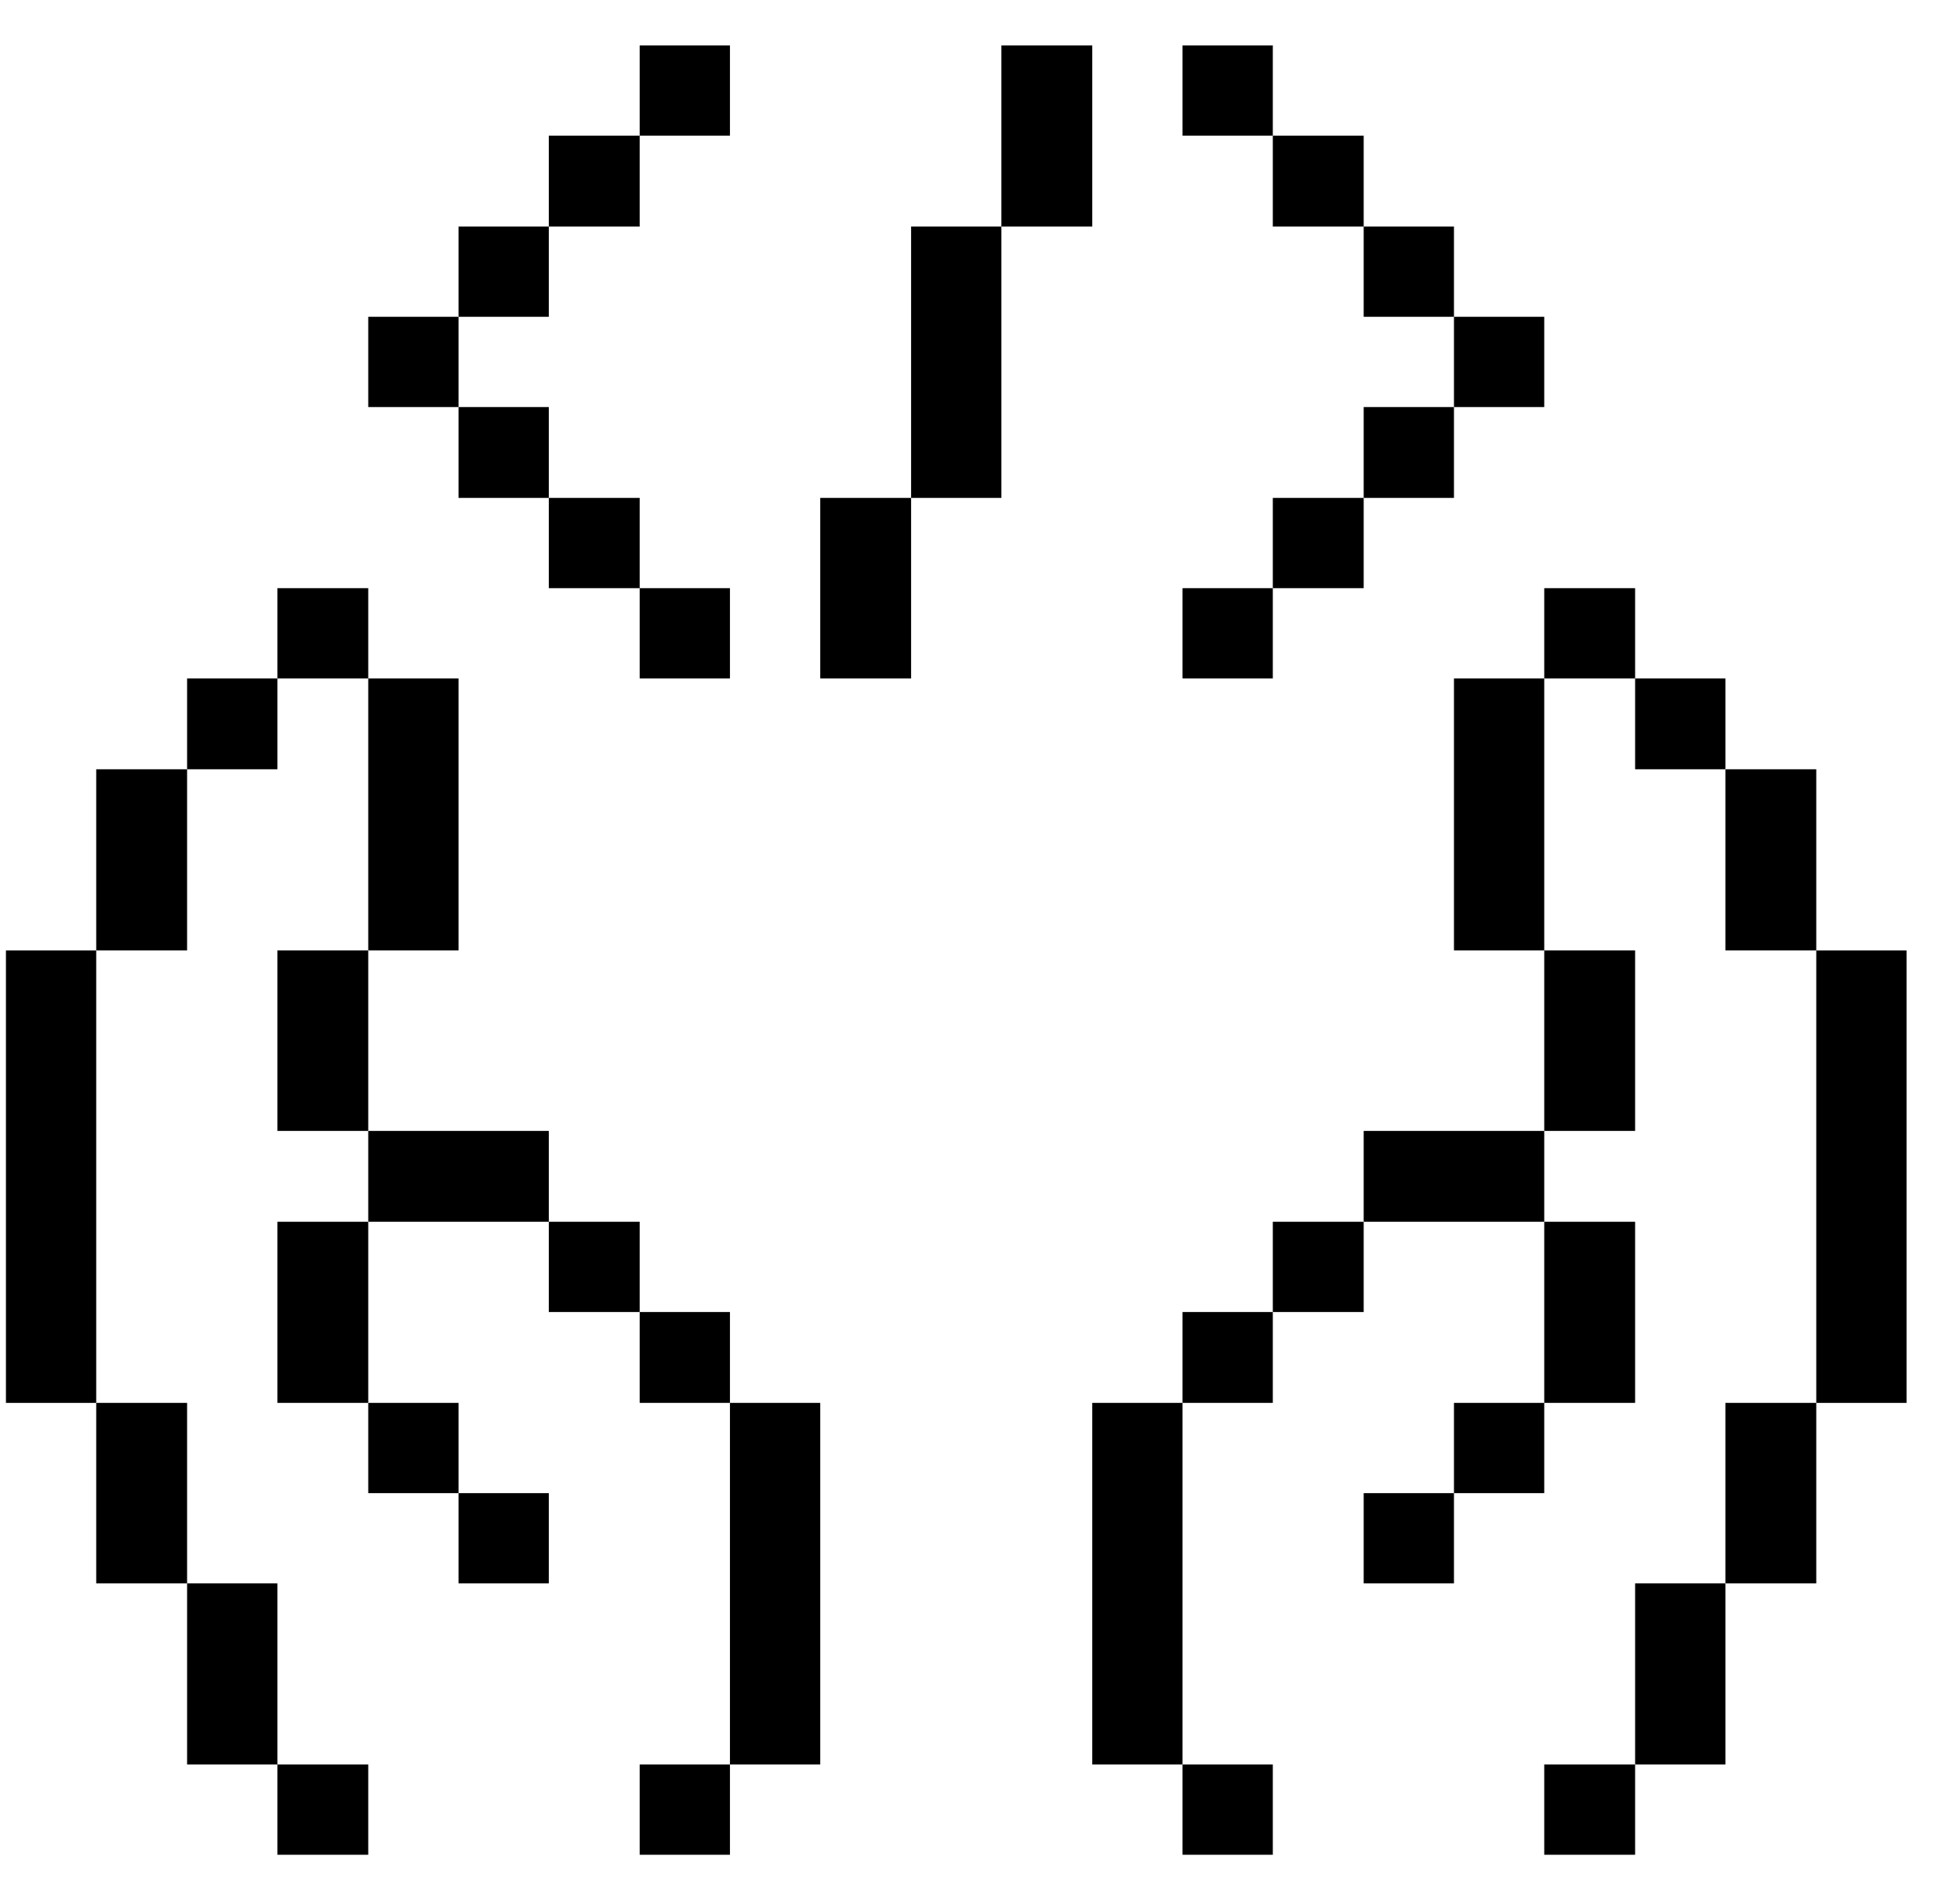 <svg width="33" height="32" viewBox="0 0 33 32" fill="none" xmlns="http://www.w3.org/2000/svg">
<g clip-path="url(#clip0_1128_5056)">
<path d="M32.1 16.005H30.58V23.625H32.1V16.005Z" fill="#000001"/>
<path d="M30.58 23.625H29.05V26.665H30.58V23.625Z" fill="#000001"/>
<path d="M30.58 12.955H29.05V16.005H30.58V12.955Z" fill="#000001"/>
<path d="M29.05 26.665H27.53V29.715H29.05V26.665Z" fill="#000001"/>
<path d="M29.05 11.425H27.53V12.955H29.05V11.425Z" fill="#000001"/>
<path d="M27.53 29.715H26V31.235H27.53V29.715Z" fill="#000001"/>
<path d="M27.53 20.575H26V23.625H27.53V20.575Z" fill="#000001"/>
<path d="M27.53 16.005H26V19.045H27.53V16.005Z" fill="#000001"/>
<path d="M27.53 9.905H26V11.425H27.53V9.905Z" fill="#000001"/>
<path d="M26 23.625H24.48V25.145H26V23.625Z" fill="#000001"/>
<path d="M26 11.425H24.48V16.005H26V11.425Z" fill="#000001"/>
<path d="M26 5.335H24.48V6.855H26V5.335Z" fill="#000001"/>
<path d="M24.48 25.145H22.96V26.665H24.48V25.145Z" fill="#000001"/>
<path d="M26 19.045H22.96V20.575H26V19.045Z" fill="#000001"/>
<path d="M24.48 6.855H22.96V8.385H24.48V6.855Z" fill="#000001"/>
<path d="M24.48 3.815H22.96V5.335H24.48V3.815Z" fill="#000001"/>
<path d="M22.96 20.575H21.43V22.095H22.96V20.575Z" fill="#000001"/>
<path d="M22.96 8.385H21.43V9.905H22.96V8.385Z" fill="#000001"/>
<path d="M22.96 2.285H21.43V3.815H22.96V2.285Z" fill="#000001"/>
<path d="M21.43 29.715H19.91V31.235H21.43V29.715Z" fill="#000001"/>
<path d="M21.43 22.095H19.91V23.625H21.43V22.095Z" fill="#000001"/>
<path d="M21.43 9.905H19.91V11.425H21.43V9.905Z" fill="#000001"/>
<path d="M21.43 0.765H19.91V2.285H21.43V0.765Z" fill="#000001"/>
<path d="M19.91 23.625H18.39V29.715H19.91V23.625Z" fill="#000001"/>
<path d="M18.39 0.765H16.86V3.815H18.39V0.765Z" fill="#000001"/>
<path d="M16.86 3.815H15.34V8.385H16.86V3.815Z" fill="#000001"/>
<path d="M15.34 8.385H13.81V11.425H15.34V8.385Z" fill="#000001"/>
<path d="M13.81 23.625H12.29V29.715H13.81V23.625Z" fill="#000001"/>
<path d="M12.29 29.715H10.77V31.235H12.29V29.715Z" fill="#000001"/>
<path d="M12.29 22.095H10.77V23.625H12.29V22.095Z" fill="#000001"/>
<path d="M12.29 9.905H10.77V11.425H12.29V9.905Z" fill="#000001"/>
<path d="M12.29 0.765H10.77V2.285H12.29V0.765Z" fill="#000001"/>
<path d="M10.77 20.575H9.24V22.095H10.77V20.575Z" fill="#000001"/>
<path d="M10.77 8.385H9.24V9.905H10.77V8.385Z" fill="#000001"/>
<path d="M10.77 2.285H9.24V3.815H10.77V2.285Z" fill="#000001"/>
<path d="M9.24 25.145H7.72V26.665H9.24V25.145Z" fill="#000001"/>
<path d="M9.24 19.045H6.2V20.575H9.24V19.045Z" fill="#000001"/>
<path d="M9.24 6.855H7.72V8.385H9.24V6.855Z" fill="#000001"/>
<path d="M9.24 3.815H7.72V5.335H9.24V3.815Z" fill="#000001"/>
<path d="M7.72 23.625H6.2V25.145H7.72V23.625Z" fill="#000001"/>
<path d="M7.72 11.425H6.2V16.005H7.72V11.425Z" fill="#000001"/>
<path d="M7.72 5.335H6.2V6.855H7.72V5.335Z" fill="#000001"/>
<path d="M6.2 29.715H4.67V31.235H6.2V29.715Z" fill="#000001"/>
<path d="M6.2 20.575H4.67V23.625H6.2V20.575Z" fill="#000001"/>
<path d="M6.2 16.005H4.67V19.045H6.2V16.005Z" fill="#000001"/>
<path d="M6.2 9.905H4.67V11.425H6.2V9.905Z" fill="#000001"/>
<path d="M4.67 26.665H3.15V29.715H4.67V26.665Z" fill="#000001"/>
<path d="M4.67 11.425H3.15V12.955H4.67V11.425Z" fill="#000001"/>
<path d="M3.15 23.625H1.62V26.665H3.15V23.625Z" fill="#000001"/>
<path d="M3.15 12.955H1.62V16.005H3.15V12.955Z" fill="#000001"/>
<path d="M1.62 16.005H0.1V23.625H1.62V16.005Z" fill="#000001"/>
</g>
<defs>
<clipPath id="clip0_1128_5056">
<rect width="32" height="32" fill="white" transform="translate(0.1)"/>
</clipPath>
</defs>
</svg>
